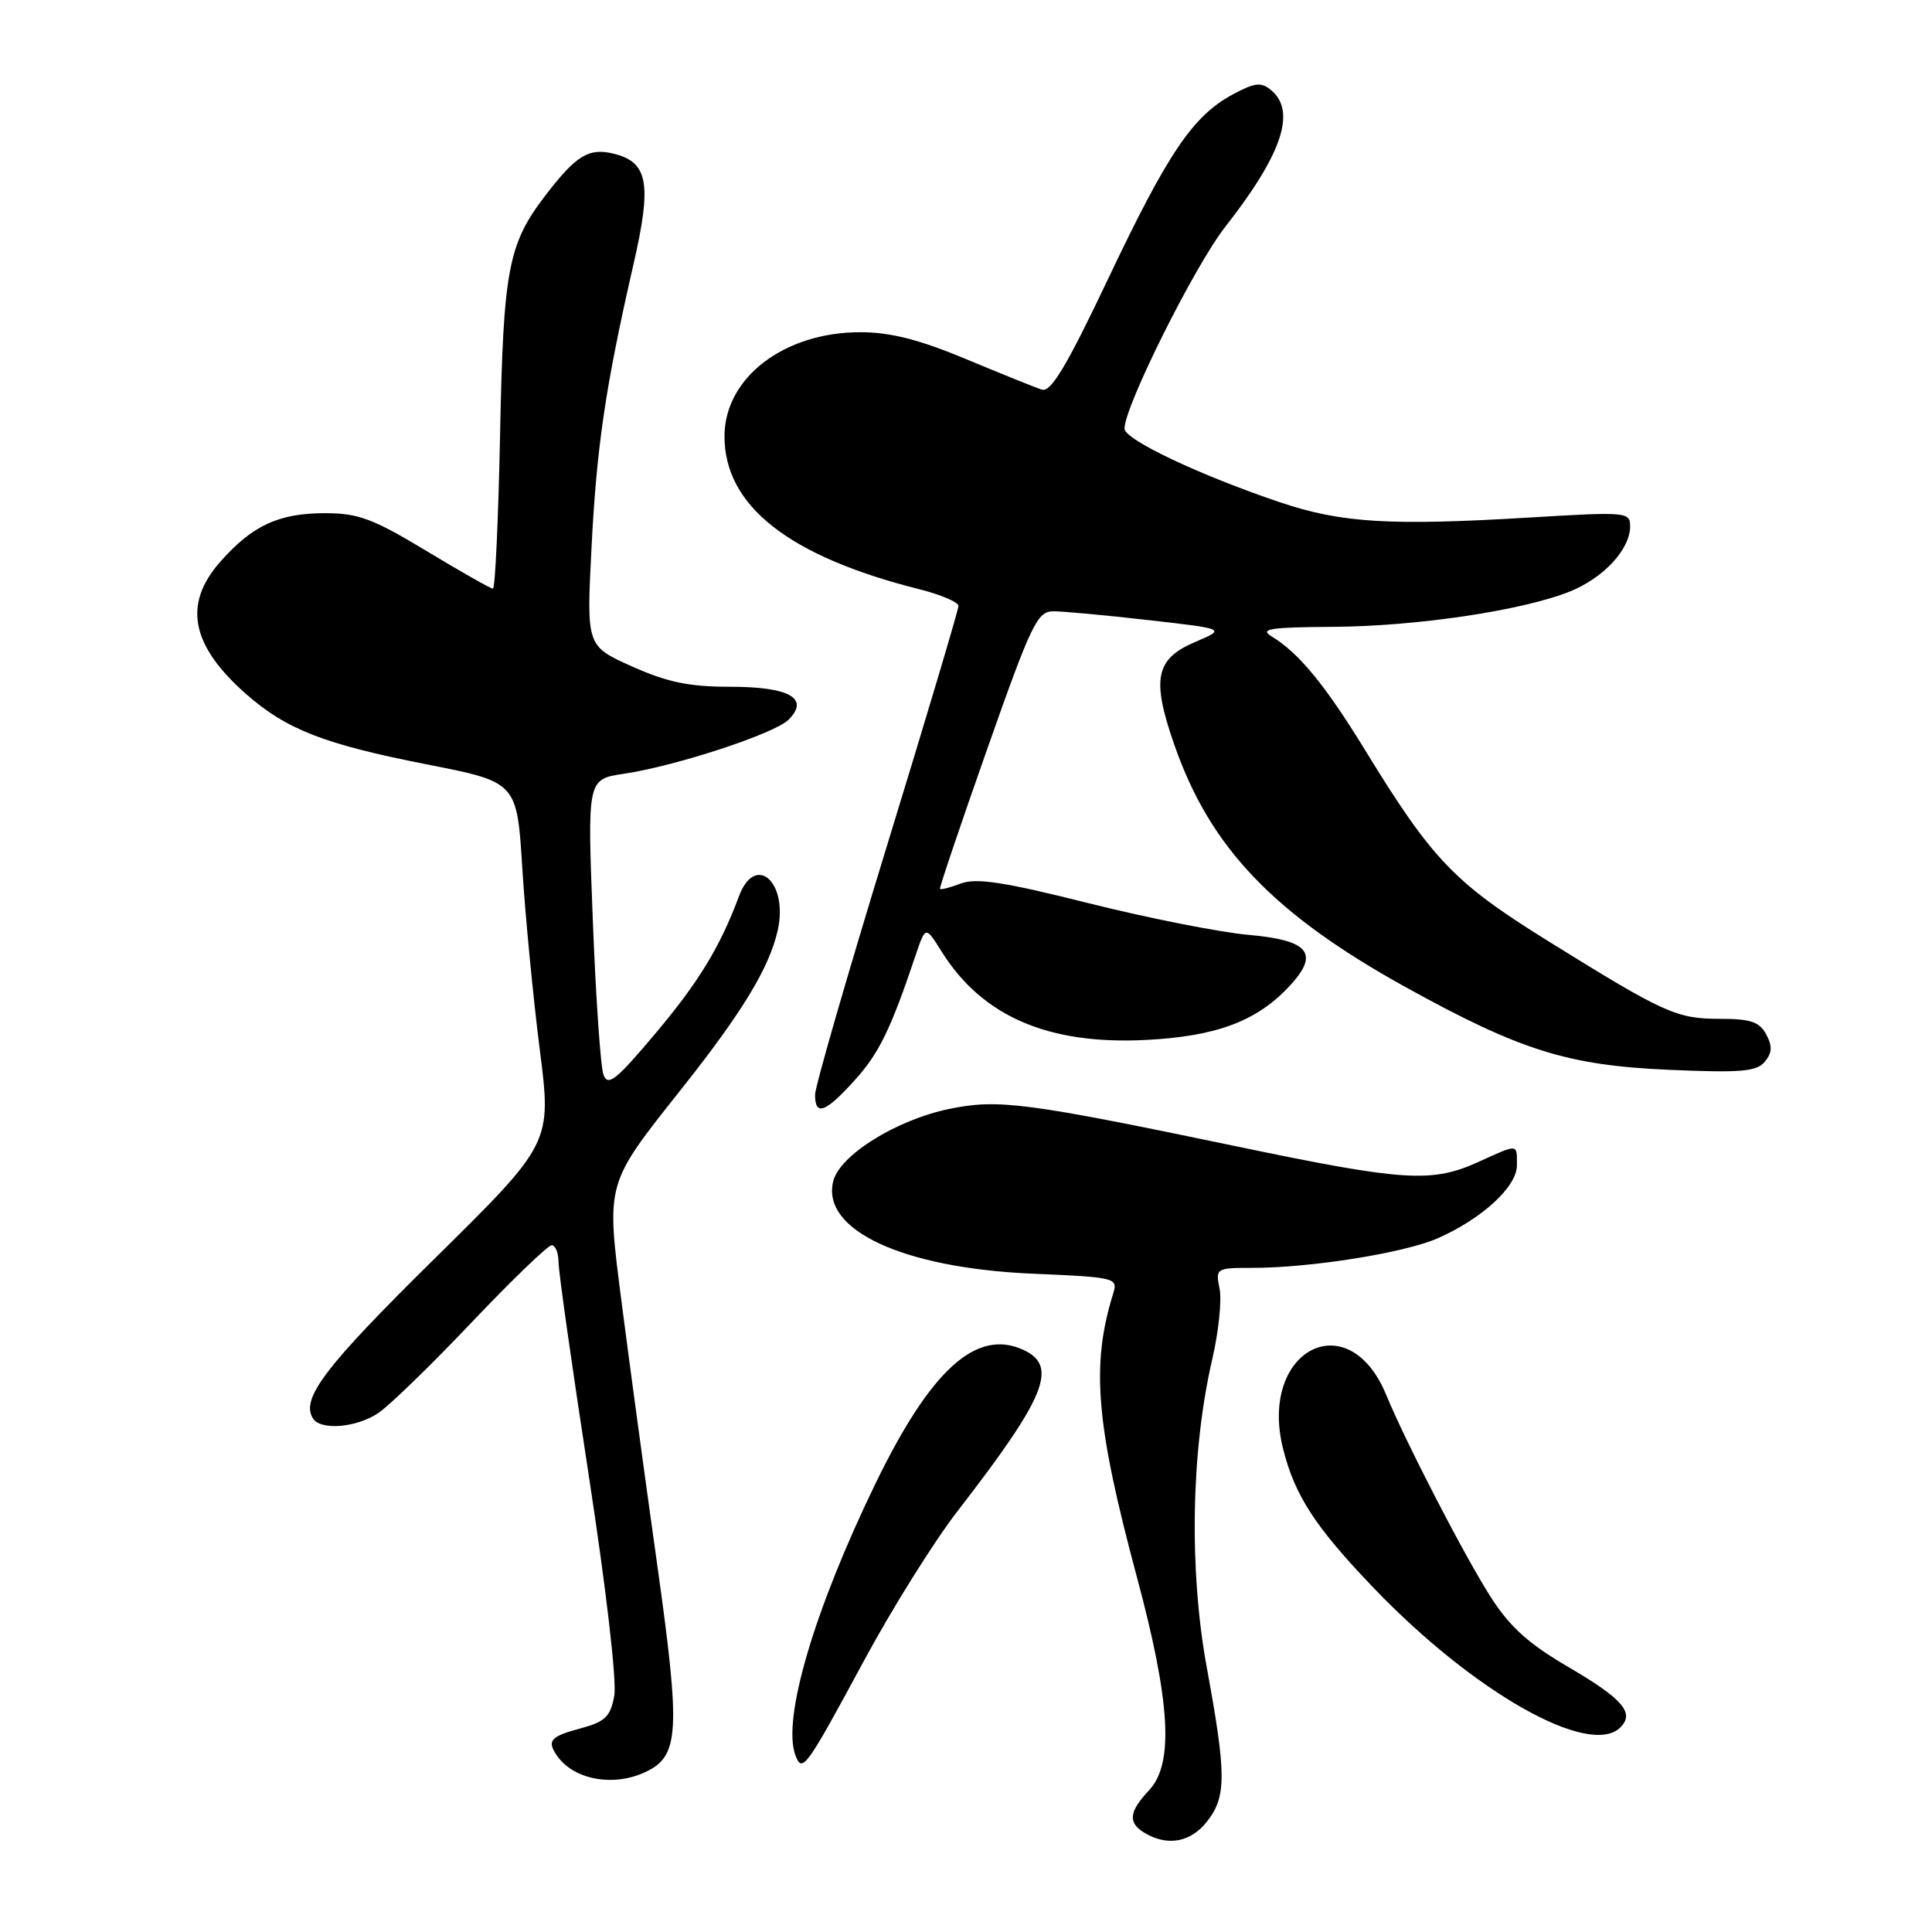 <?xml version="1.0" encoding="UTF-8" standalone="no"?>
<!DOCTYPE svg PUBLIC "-//W3C//DTD SVG 1.1//EN" "http://www.w3.org/Graphics/SVG/1.1/DTD/svg11.dtd" >
<svg xmlns="http://www.w3.org/2000/svg" xmlns:xlink="http://www.w3.org/1999/xlink" version="1.1" viewBox="0 0 256 256">
 <g >
 <path fill="currentColor"
d=" M 159.93 241.37 C 162.52 238.07 162.52 235.19 159.90 220.92 C 157.54 208.03 157.82 192.21 160.63 180.11 C 161.47 176.49 161.91 172.28 161.60 170.76 C 161.06 168.05 161.13 168.00 165.95 168.00 C 173.68 168.00 186.12 166.01 190.50 164.08 C 196.40 161.48 201.00 157.24 201.00 154.41 C 201.00 151.51 201.25 151.53 195.86 153.98 C 189.72 156.76 186.06 156.53 164.00 151.93 C 135.90 146.07 132.27 145.60 125.77 146.94 C 118.74 148.40 111.27 153.06 110.41 156.51 C 108.78 162.99 119.64 168.03 136.83 168.77 C 147.82 169.24 148.15 169.32 147.51 171.38 C 144.55 180.88 145.19 188.64 150.63 208.91 C 155.10 225.55 155.57 233.70 152.25 237.23 C 149.54 240.11 149.42 241.56 151.75 242.92 C 154.76 244.67 157.78 244.10 159.93 241.37 Z  M 85.40 234.86 C 90.04 232.75 90.22 229.69 87.06 207.16 C 85.46 195.80 83.36 180.31 82.39 172.75 C 80.31 156.52 80.15 157.09 90.43 144.12 C 98.38 134.09 101.94 128.21 103.05 123.29 C 104.49 116.88 100.08 112.97 97.92 118.75 C 95.41 125.49 92.58 130.13 86.83 136.96 C 81.61 143.16 80.55 144.00 79.96 142.40 C 79.58 141.35 78.94 132.12 78.55 121.88 C 77.82 103.25 77.82 103.25 82.66 102.53 C 89.61 101.49 102.65 97.21 104.49 95.36 C 107.32 92.53 104.60 91.00 96.75 91.00 C 91.30 91.00 88.42 90.40 83.73 88.30 C 77.71 85.60 77.71 85.60 78.38 72.55 C 79.07 59.04 80.24 51.19 83.94 35.02 C 86.39 24.36 85.89 21.51 81.38 20.38 C 78.04 19.54 76.37 20.55 72.29 25.87 C 67.32 32.34 66.69 35.66 66.26 57.75 C 66.03 68.89 65.61 78.00 65.32 78.00 C 65.02 78.00 61.05 75.75 56.50 73.00 C 49.41 68.72 47.48 68.00 43.06 68.00 C 36.92 68.00 33.40 69.64 29.15 74.48 C 24.22 80.09 25.32 85.56 32.65 92.00 C 37.97 96.67 42.99 98.62 56.58 101.29 C 68.50 103.63 68.50 103.63 69.21 115.06 C 69.60 121.35 70.64 132.12 71.51 138.99 C 73.11 151.47 73.11 151.47 57.56 166.80 C 43.04 181.11 39.84 185.32 41.46 187.94 C 42.47 189.57 47.20 189.19 50.12 187.24 C 51.56 186.28 57.12 180.89 62.47 175.25 C 67.82 169.61 72.61 165.00 73.10 165.00 C 73.60 165.00 74.00 166.01 74.01 167.25 C 74.01 168.49 75.81 181.19 78.01 195.48 C 80.33 210.58 81.75 222.83 81.39 224.72 C 80.88 227.48 80.18 228.14 76.89 229.03 C 72.94 230.09 72.45 230.65 73.77 232.59 C 75.93 235.78 81.15 236.80 85.40 234.86 Z  M 114.51 220.00 C 118.22 213.12 123.78 204.23 126.88 200.23 C 138.61 185.07 140.27 180.99 135.57 178.85 C 129.38 176.03 123.35 181.47 116.05 196.49 C 107.87 213.32 103.59 227.87 105.41 232.62 C 106.31 234.97 106.79 234.30 114.51 220.00 Z  M 214.72 228.88 C 216.63 226.97 215.02 225.10 207.82 220.89 C 202.54 217.81 200.07 215.58 197.53 211.62 C 194.06 206.19 186.31 191.19 183.68 184.83 C 178.66 172.64 166.73 178.91 170.02 192.00 C 171.57 198.17 174.27 202.32 181.95 210.34 C 195.26 224.25 210.65 232.95 214.72 228.88 Z  M 113.24 143.15 C 116.48 139.57 118.00 136.45 121.32 126.59 C 122.64 122.68 122.64 122.68 124.77 126.09 C 130.15 134.68 138.87 138.45 151.82 137.80 C 161.18 137.32 166.51 135.33 170.84 130.69 C 174.89 126.35 173.50 124.59 165.49 123.88 C 161.65 123.54 152.07 121.64 144.21 119.67 C 133.07 116.87 129.35 116.30 127.32 117.07 C 125.89 117.61 124.65 117.93 124.55 117.78 C 124.46 117.63 127.27 109.29 130.81 99.25 C 136.68 82.60 137.45 81.00 139.58 81.00 C 140.87 81.00 146.54 81.52 152.19 82.17 C 162.44 83.33 162.44 83.33 158.36 85.07 C 153.09 87.31 152.55 89.97 155.63 98.76 C 160.36 112.33 168.79 121.14 186.27 130.81 C 201.41 139.18 207.70 141.16 221.02 141.75 C 230.68 142.17 232.75 142.00 233.84 140.69 C 234.82 139.51 234.87 138.62 234.03 137.06 C 233.14 135.40 231.96 135.00 227.92 135.00 C 222.15 135.00 220.58 134.29 205.12 124.69 C 192.69 116.96 189.81 113.96 180.90 99.42 C 175.55 90.70 172.09 86.50 168.47 84.31 C 166.86 83.33 168.34 83.11 176.62 83.06 C 187.69 82.99 201.69 80.91 208.01 78.38 C 212.47 76.59 216.00 72.79 216.00 69.75 C 216.00 67.84 215.55 67.80 202.75 68.57 C 184.17 69.69 177.74 69.30 169.59 66.55 C 158.95 62.96 149.00 58.25 149.00 56.79 C 149.02 53.82 158.27 35.28 162.32 30.10 C 169.89 20.44 171.81 14.74 168.42 11.94 C 167.11 10.84 166.27 10.94 163.35 12.51 C 158.06 15.36 154.75 20.26 146.84 36.93 C 141.35 48.50 139.25 52.01 138.06 51.63 C 137.20 51.36 132.68 49.53 128.00 47.58 C 121.85 45.01 118.00 44.03 114.07 44.02 C 103.93 43.99 96.01 50.03 96.00 57.80 C 95.99 67.02 104.50 73.71 121.75 78.06 C 124.64 78.78 127.00 79.79 127.00 80.29 C 127.00 80.79 122.73 95.13 117.50 112.16 C 112.28 129.18 108.00 143.99 108.00 145.06 C 108.00 147.94 109.37 147.44 113.24 143.15 Z "/>
</g>
</svg>